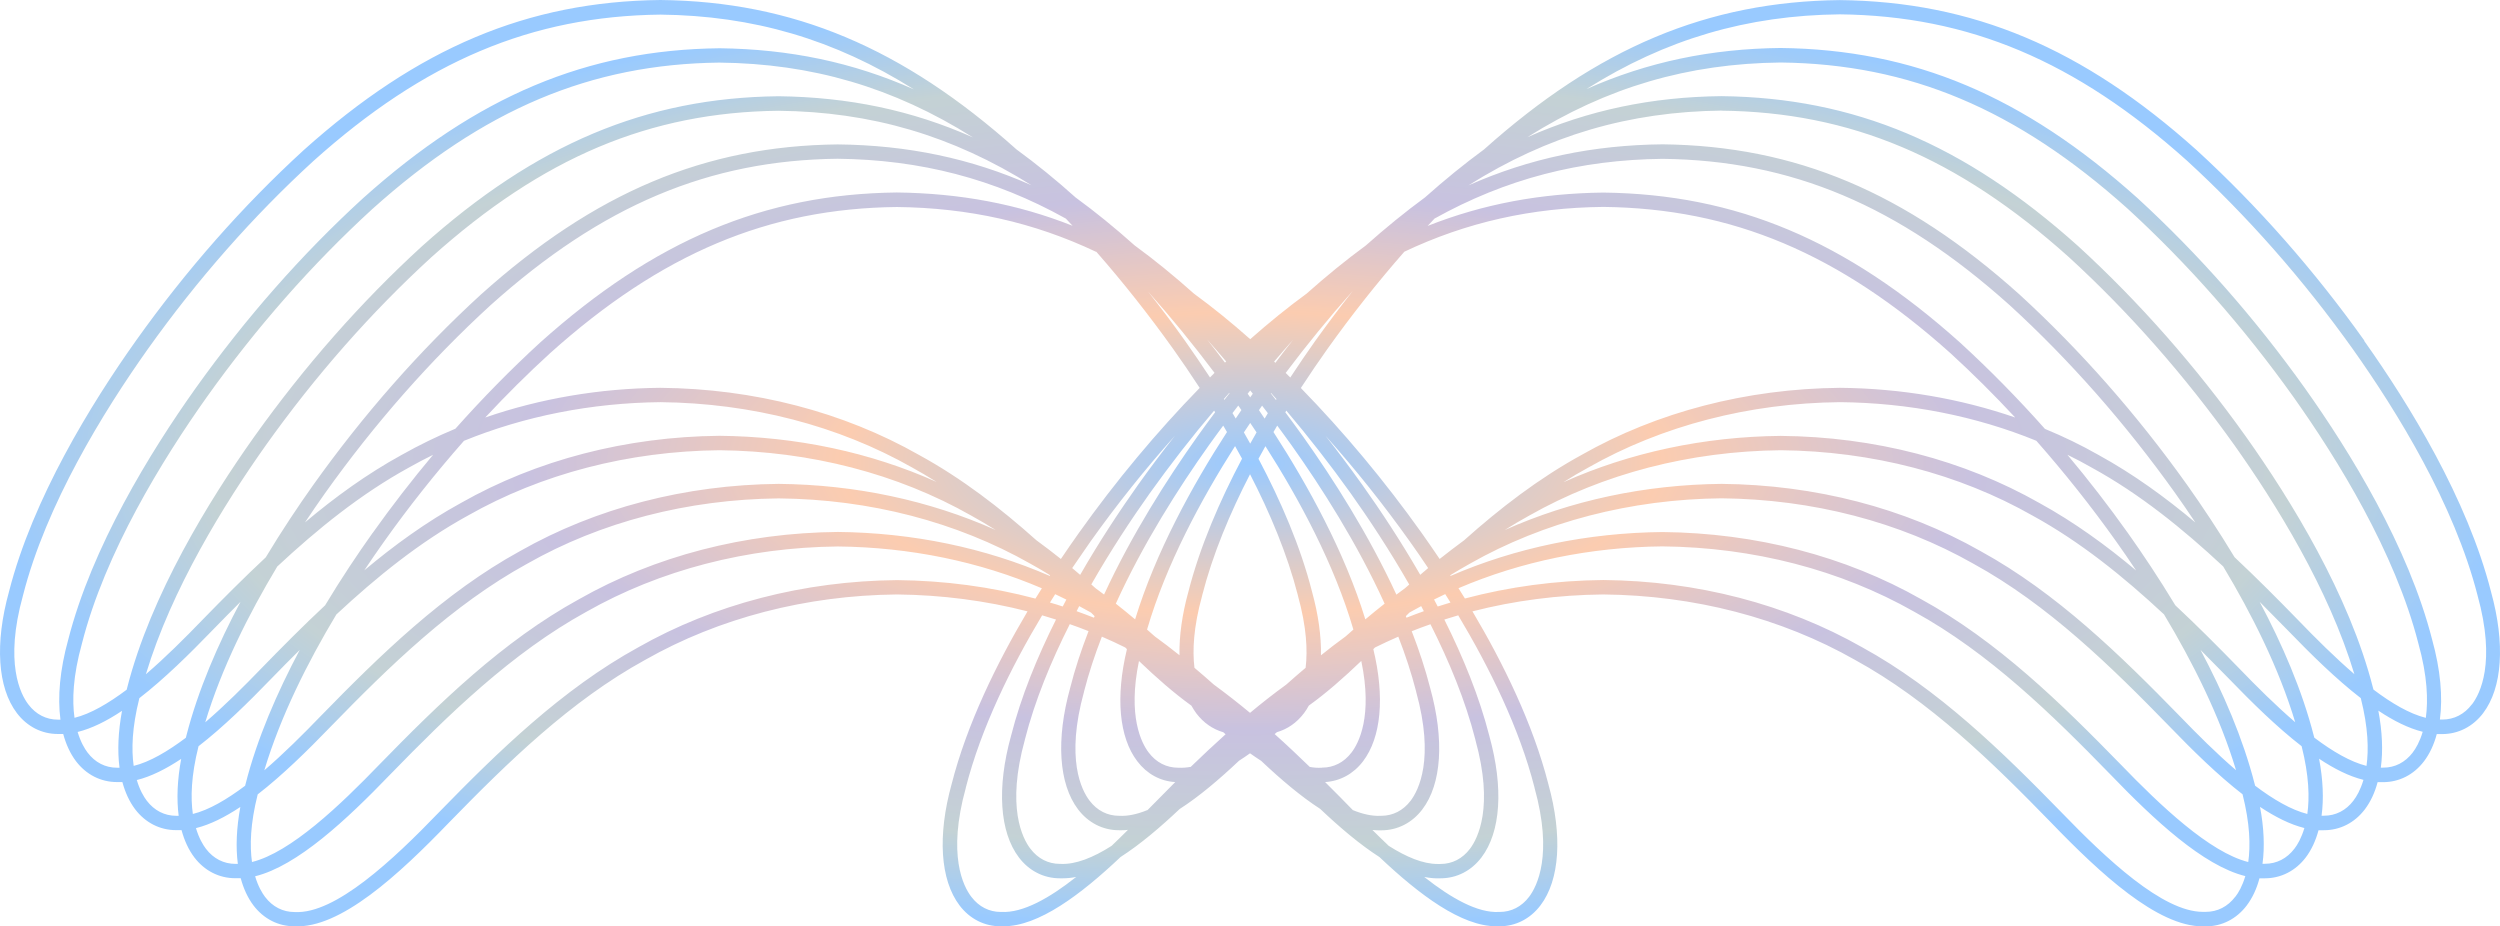 <svg width="1012" height="375" viewBox="0 0 1012 375" fill="none" xmlns="http://www.w3.org/2000/svg">
<path opacity="0.4" d="M957.137 137.937C936.795 109.397 913.962 83.462 889.232 60.801C843.046 19.386 798.532 0.67 744.796 0.037C691.283 0.633 646.844 19.275 600.769 60.466C592.811 66.308 584.853 72.782 576.82 79.927C568.862 85.769 560.904 92.243 552.871 99.387C544.913 105.229 536.955 111.704 528.923 118.848C521.336 124.392 513.75 130.532 506.089 137.304C498.466 130.532 490.88 124.392 483.293 118.848C475.261 111.666 467.303 105.192 459.308 99.35C451.312 92.206 443.354 85.731 435.396 79.927C427.401 72.745 419.443 66.308 411.447 60.466C365.372 19.275 320.933 0.595 267.346 0C213.684 0.595 169.17 19.349 122.946 60.764C98.217 83.387 75.383 109.322 55.042 137.899C36.894 163.462 13.243 201.863 3.649 239.482C-2.152 260.431 -1 278.366 6.847 288.673C10.975 294.106 16.887 297.12 23.433 297.12C24.139 297.12 24.883 297.12 25.589 297.12C26.742 301.362 28.453 305.083 30.759 308.134C34.886 313.567 40.799 316.581 47.344 316.581C47.753 316.581 48.125 316.581 48.534 316.581C48.869 316.581 49.203 316.581 49.538 316.581C50.691 320.823 52.402 324.544 54.707 327.595C58.835 333.027 64.748 336.041 71.293 336.041C71.702 336.041 72.074 336.041 72.483 336.041C72.818 336.041 73.152 336.041 73.487 336.041C74.64 340.283 76.35 344.004 78.656 347.055C82.784 352.488 88.697 355.502 95.242 355.502C95.651 355.502 96.023 355.502 96.432 355.502C96.766 355.502 97.101 355.502 97.436 355.502C98.588 359.744 100.299 363.465 102.605 366.516C106.733 371.949 112.645 374.963 119.19 374.963C137.784 375.893 161.287 354.237 181.814 332.916C205.428 308.692 230.976 283.65 261.21 267.092C291.034 250.161 326.288 241.008 363.029 240.636C381.214 240.822 398.989 243.129 415.947 247.482C403.377 268.692 391.403 293.176 385.23 317.362C379.429 338.311 380.619 356.209 388.428 366.516C392.556 371.949 398.469 374.963 405.014 374.963C405.423 374.963 405.795 374.963 406.204 374.963C420.409 374.963 437.367 362.274 453.618 346.907C461.502 341.846 469.571 334.999 477.529 327.483C485.413 322.423 493.557 315.502 501.553 307.948C503.04 307.018 504.528 305.976 506.015 304.934C507.54 306.013 509.027 307.055 510.515 307.985C518.473 315.502 526.58 322.385 534.426 327.446C542.384 334.999 550.529 341.883 558.412 346.944C574.663 362.312 591.583 374.963 605.789 374.963C606.198 374.963 606.57 374.963 606.979 374.963C613.524 374.963 619.437 371.949 623.565 366.516C631.411 356.209 632.564 338.311 626.763 317.362C620.59 293.176 608.615 268.654 596.046 247.482C613.004 243.129 630.742 240.822 648.927 240.636C685.742 240.971 720.959 250.124 750.858 267.092C781.091 283.65 806.639 308.692 830.216 332.916C850.334 353.79 873.316 375 891.687 375C892.096 375 892.468 375 892.877 375C899.422 375 905.335 371.986 909.462 366.553C911.768 363.502 913.516 359.781 914.632 355.539C915.375 355.539 916.082 355.577 916.788 355.539C923.333 355.539 929.246 352.525 933.374 347.093C935.68 344.041 937.39 340.32 938.543 336.079C939.287 336.079 939.994 336.116 940.7 336.079C947.245 336.079 953.158 333.065 957.286 327.632C959.591 324.581 961.339 320.86 962.455 316.618C962.789 316.618 963.124 316.618 963.459 316.618C963.868 316.618 964.24 316.618 964.649 316.618C971.194 316.618 977.107 313.604 981.234 308.171C983.54 305.12 985.288 301.399 986.403 297.157C987.147 297.157 987.854 297.194 988.56 297.157C995.105 297.157 1001.02 294.143 1005.15 288.711C1012.99 278.403 1014.15 260.506 1008.38 239.594C998.787 201.9 975.136 163.5 956.988 137.937H957.137ZM696.898 44.801C749.073 45.396 792.396 63.666 837.43 104.039C861.862 126.402 884.398 152.039 904.517 180.244C921.214 203.798 942.671 238.329 953.046 272.896C945.2 266.161 937.39 258.385 930.287 251.017C921.995 242.496 913.442 233.901 904.554 225.566C898.009 214.738 891.389 204.803 885.365 196.319C865.023 167.779 842.19 141.844 817.461 119.183C771.274 77.769 726.76 59.052 673.024 58.419C644.799 58.717 619.14 64.075 594.41 75.052C626.651 54.736 659.562 45.21 696.973 44.763L696.898 44.801ZM720.847 182.254C757.663 182.626 792.88 191.742 822.778 208.71C842.19 219.352 859.706 233.529 875.994 248.71C887.485 267.836 898.566 289.79 905.149 311.781C897.302 305.046 889.493 297.269 882.39 289.901C858.478 265.38 832.559 240.003 801.693 223.073C770.976 205.621 734.793 196.244 696.936 195.872C665.847 196.17 635.874 202.607 609.136 214.552C612.371 212.505 615.681 210.533 619.028 208.71C648.852 191.779 684.106 182.626 720.847 182.254ZM633.048 195.091C636.283 193.044 639.593 191.072 642.977 189.249C672.801 172.319 708.055 163.165 744.796 162.793C772.761 163.053 799.796 168.411 824.303 178.421C835.645 191.295 846.467 204.877 856.619 219.166C859.222 222.812 861.937 226.756 864.689 230.924C852.491 220.691 839.55 211.314 825.605 203.649C794.888 186.198 758.704 176.784 720.847 176.449C689.759 176.747 659.785 183.184 633.048 195.128V195.091ZM861.379 215.78C853.57 204.803 845.388 194.235 836.872 184.077C840.219 185.714 843.492 187.426 846.727 189.286C866.176 199.928 883.654 214.105 899.942 229.287C911.433 248.413 922.515 270.403 929.097 292.357C921.251 285.622 913.441 277.845 906.339 270.478C898.046 261.957 889.493 253.361 880.568 245.026C874.023 234.198 867.403 224.263 861.379 215.78ZM580.613 88.522C609.619 72.373 639.481 64.671 672.987 64.299C725.124 64.894 768.485 83.164 813.519 123.536C837.951 145.899 860.487 171.537 880.605 199.742C883.208 203.389 885.923 207.333 888.675 211.5C876.477 201.268 863.536 191.891 849.591 184.226C842.599 180.244 835.311 176.709 827.799 173.621C816.828 161.267 805.375 149.621 793.475 138.718C747.288 97.304 702.774 78.587 649.038 77.954C623.676 78.252 600.323 82.569 577.898 91.462C578.791 90.494 579.721 89.527 580.613 88.559V88.522ZM568.416 101.918C593.778 89.899 620.032 84.057 649.038 83.759C701.212 84.355 744.536 102.625 789.57 142.997C798.569 151.221 807.308 159.928 815.75 169.007C793.512 161.342 769.526 157.211 744.796 156.988C707.014 157.36 670.793 166.774 640.15 184.188C622.933 193.64 607.277 205.658 592.662 218.719C589.315 221.175 586.005 223.705 582.77 226.273C580.279 222.589 577.861 219.091 575.518 215.78C560.495 194.682 544.095 175.035 526.58 157.062C530.261 151.407 533.868 146.16 537.29 141.323C547.107 127.555 557.52 114.383 568.453 101.918H568.416ZM585.039 240.524C585.745 241.64 586.452 242.794 587.158 243.91C585.41 244.431 583.7 244.952 581.989 245.51C581.506 244.58 580.985 243.612 580.502 242.682C581.989 241.938 583.514 241.194 585.039 240.487V240.524ZM527.584 176.858C525.204 173.509 522.749 170.198 520.295 166.886C520.444 166.663 520.593 166.439 520.704 166.216C529.778 176.933 538.48 188.095 546.773 199.705C554.21 210.161 562.54 222.775 570.461 236.617C569.866 237.138 569.308 237.621 568.713 238.142C567.56 238.998 566.408 239.817 565.255 240.71C554.061 216.412 539.633 193.826 527.584 176.858ZM560.495 244.357C557.854 246.44 555.251 248.561 552.685 250.719C544.393 223.631 529.555 196.654 515.498 174.886C516.018 174.03 516.502 173.137 517.023 172.281C518.956 174.923 520.927 177.565 522.824 180.244C534.91 197.249 549.45 220.021 560.495 244.357ZM570.498 248.003C570.721 247.891 570.907 247.743 571.13 247.631C572.506 246.85 573.919 246.105 575.295 245.361C575.667 246.031 576.039 246.738 576.374 247.408C573.994 248.264 571.651 249.119 569.345 250.05C569.271 249.826 569.159 249.64 569.085 249.417C569.569 248.933 570.015 248.45 570.498 248.003ZM574.924 232.71C567.077 219.091 558.859 206.663 551.495 196.319C546.661 189.547 541.678 182.886 536.583 176.412C548.595 189.844 559.974 204.133 570.684 219.166C573.101 222.552 575.593 226.161 578.122 229.956C577.043 230.85 575.965 231.78 574.886 232.71H574.924ZM547.405 118.029C542.31 124.504 537.327 131.164 532.455 137.937C529.22 142.513 525.799 147.499 522.303 152.82C521.671 152.188 521.076 151.593 520.444 150.96C529.034 139.499 538.034 128.523 547.368 118.029H547.405ZM523.456 137.527C521.039 140.616 518.622 143.704 516.279 146.867C516.093 146.718 515.944 146.532 515.758 146.383C518.287 143.406 520.853 140.43 523.456 137.527ZM514.531 159.072C515.275 159.89 515.981 160.746 516.725 161.565C516.651 161.677 516.576 161.788 516.502 161.9C515.795 161.007 515.126 160.114 514.419 159.221C514.457 159.183 514.494 159.109 514.531 159.072ZM510.887 164.207C511.668 165.211 512.448 166.253 513.229 167.258C512.783 168.002 512.337 168.709 511.928 169.453C511.147 168.3 510.403 167.146 509.622 166.03C510.031 165.398 510.478 164.802 510.887 164.207ZM512.225 180.579C526.022 202.198 540.19 228.58 547.851 254.85C546.81 255.78 545.768 256.673 544.727 257.603C541.343 260.059 537.996 262.627 534.724 265.268C534.873 257.566 533.682 248.859 531.117 239.556C526.468 221.249 518.473 202.793 509.436 185.714C510.366 184.002 511.296 182.291 512.263 180.579H512.225ZM506.089 158.067C506.424 158.514 506.796 158.923 507.131 159.369C506.796 159.853 506.424 160.374 506.089 160.858C505.755 160.337 505.383 159.853 505.048 159.369C505.383 158.923 505.755 158.514 506.089 158.067ZM506.089 171.202C506.945 172.467 507.8 173.732 508.655 175.035C507.8 176.523 506.945 178.049 506.089 179.574C505.234 178.049 504.379 176.523 503.523 175.035C504.379 173.732 505.234 172.43 506.089 171.202ZM436.883 245.361C438.297 246.105 439.71 246.887 441.086 247.668C441.272 247.78 441.495 247.891 441.681 248.003C442.164 248.487 442.61 248.971 443.094 249.417C443.019 249.64 442.908 249.826 442.833 250.05C440.491 249.119 438.148 248.264 435.805 247.408C436.177 246.701 436.549 246.031 436.883 245.324V245.361ZM434.02 229.956C436.586 226.161 439.077 222.552 441.457 219.166C452.167 204.133 463.584 189.844 475.596 176.412C470.464 182.886 465.481 189.547 460.646 196.319C453.32 206.663 445.065 219.091 437.255 232.71C436.177 231.78 435.098 230.887 434.02 229.956ZM441.755 236.58C449.639 222.775 458.006 210.124 465.406 199.705C473.699 188.095 482.401 176.895 491.475 166.216C491.623 166.439 491.735 166.663 491.884 166.886C489.429 170.16 486.975 173.509 484.595 176.858C472.546 193.826 458.118 216.412 446.924 240.673C445.771 239.817 444.618 238.961 443.466 238.105C442.908 237.584 442.313 237.101 441.755 236.58ZM489.355 180.244C491.252 177.565 493.223 174.923 495.156 172.281C495.677 173.137 496.198 173.993 496.681 174.886C482.587 196.654 467.786 223.593 459.493 250.719C456.928 248.561 454.324 246.44 451.684 244.357C462.729 220.021 477.269 197.249 489.355 180.244ZM499.953 180.579C500.92 182.253 501.85 183.965 502.78 185.677C493.743 202.756 485.748 221.212 481.062 239.519C478.496 248.822 477.306 257.529 477.455 265.231C474.183 262.627 470.836 260.059 467.452 257.603C466.41 256.673 465.369 255.78 464.328 254.85C471.988 228.58 486.194 202.198 499.953 180.579ZM501.255 164.17C501.664 164.765 502.11 165.398 502.519 165.993C501.776 167.109 500.995 168.263 500.214 169.416C499.768 168.672 499.321 167.965 498.912 167.221C499.693 166.216 500.474 165.174 501.255 164.17ZM497.722 159.183C497.016 160.076 496.346 160.969 495.64 161.862C495.565 161.751 495.491 161.639 495.417 161.528C496.16 160.709 496.867 159.853 497.611 159.035C497.611 159.072 497.685 159.146 497.722 159.183ZM496.383 146.309C496.383 146.309 496.049 146.644 495.863 146.793C493.52 143.667 491.103 140.578 488.686 137.49C491.289 140.392 493.818 143.332 496.346 146.309H496.383ZM491.661 150.923C491.028 151.518 490.433 152.151 489.801 152.783C486.306 147.462 482.884 142.476 479.649 137.899C474.815 131.09 469.832 124.467 464.7 117.992C474.071 128.485 483.07 139.499 491.661 150.96V150.923ZM443.763 101.88C454.696 114.346 465.109 127.518 474.926 141.286C478.348 146.086 481.955 151.369 485.636 157.025C468.121 174.998 451.721 194.682 436.698 215.78C434.355 219.054 431.938 222.589 429.446 226.273C426.211 223.668 422.901 221.175 419.554 218.719C404.939 205.658 389.283 193.602 372.066 184.188C341.349 166.737 305.165 157.323 267.308 156.988C242.616 157.211 218.63 161.342 196.429 169.007C204.87 159.928 213.609 151.258 222.609 143.034C267.643 102.625 311.004 84.355 363.066 83.796C392.072 84.131 418.364 89.936 443.726 101.955L443.763 101.88ZM431.677 242.682C431.157 243.612 430.673 244.58 430.19 245.51C428.479 244.952 426.768 244.394 425.021 243.91C425.727 242.757 426.434 241.64 427.14 240.524C428.665 241.231 430.19 241.975 431.677 242.719V242.682ZM150.8 215.78C144.775 224.263 138.119 234.198 131.611 245.026C122.686 253.361 114.133 261.994 105.84 270.515C98.737 277.882 90.928 285.659 83.081 292.394C89.663 270.441 100.745 248.45 112.236 229.324C128.524 214.142 146.04 199.965 165.489 189.286C168.687 187.463 171.997 185.751 175.306 184.114C166.79 194.272 158.609 204.84 150.8 215.817V215.78ZM187.876 178.421C212.345 168.449 239.38 163.09 267.308 162.793C304.124 163.165 339.341 172.281 369.239 189.249C372.586 191.109 375.896 193.044 379.131 195.091C352.393 183.109 322.383 176.709 291.257 176.412C253.475 176.784 217.254 186.198 186.574 203.612C172.592 211.277 159.65 220.654 147.453 230.887C150.205 226.756 152.919 222.812 155.523 219.166C165.675 204.877 176.496 191.295 187.839 178.421H187.876ZM136.148 248.747C152.436 233.566 169.951 219.389 189.4 208.71C219.225 191.779 254.479 182.626 291.22 182.254C328.036 182.626 363.252 191.742 393.151 208.71C396.498 210.533 399.77 212.505 403.043 214.552C376.305 202.607 346.295 196.17 315.206 195.872C277.423 196.244 241.203 205.658 210.523 223.073C179.583 240.04 153.663 265.417 129.752 289.939C122.649 297.306 114.839 305.083 106.993 311.818C113.575 289.864 124.657 267.873 136.148 248.747ZM434.243 91.424C411.819 82.531 388.465 78.215 363.029 77.917C309.367 78.513 264.854 97.266 218.63 138.681C206.73 149.583 195.313 161.23 184.343 173.546C176.831 176.672 169.58 180.207 162.588 184.151C148.606 191.816 135.664 201.193 123.467 211.463C126.219 207.296 128.934 203.389 131.537 199.705C151.618 171.5 174.191 145.862 198.586 123.536C243.62 83.127 286.981 64.857 339.043 64.261C372.549 64.633 402.448 72.336 431.454 88.485C432.347 89.452 433.276 90.42 434.169 91.387L434.243 91.424ZM417.769 75.09C393.039 64.075 367.343 58.754 339.08 58.457C285.419 59.052 240.868 77.806 194.681 119.22C169.951 141.844 147.118 167.816 126.777 196.356C120.752 204.84 114.096 214.775 107.588 225.603C98.663 233.938 90.11 242.533 81.817 251.054C74.714 258.422 66.905 266.199 59.058 272.934C69.433 238.403 90.891 203.835 107.588 180.281C127.669 152.076 150.242 126.439 174.637 104.113C219.671 63.703 263.032 45.433 315.131 44.838C352.579 45.247 385.49 54.81 417.769 75.126V75.09ZM24.399 291.315C24.139 291.315 23.879 291.315 23.619 291.315H23.47C18.71 291.315 14.545 289.194 11.495 285.176C8.297 281.008 1.715 268.357 9.301 241.045C18.672 204.207 41.952 166.514 59.802 141.36C79.883 113.155 102.456 87.517 126.851 65.192C171.885 24.782 215.246 6.512 267.346 5.916C304.793 6.326 337.741 15.889 369.983 36.205C345.253 25.191 319.52 19.87 291.294 19.535C237.633 20.131 193.082 38.884 146.895 80.299C122.165 102.922 99.332 128.895 78.991 157.434C60.843 182.998 37.192 221.398 27.598 259.017C24.251 271.11 23.247 282.162 24.474 291.353L24.399 291.315ZM48.348 310.776C48.088 310.776 47.828 310.776 47.567 310.776H47.493H47.419C42.621 310.776 38.493 308.655 35.444 304.636C34.291 303.111 32.655 300.432 31.428 296.301C37.155 294.887 43.216 291.873 49.389 287.743C47.828 296.227 47.493 304.004 48.385 310.776H48.348ZM51.286 279.185C43.886 284.729 36.671 288.971 30.163 290.571C29.159 283.501 29.494 273.715 33.176 260.468C42.547 223.631 65.826 185.937 83.676 160.783C103.758 132.578 126.33 106.941 150.725 84.615C195.76 44.205 239.12 25.935 291.22 25.34C328.668 25.749 361.616 35.312 393.857 55.629C369.128 44.614 343.431 39.294 315.169 38.959C261.507 39.554 216.956 58.308 170.77 99.722C146.04 122.346 123.207 148.318 102.865 176.858C84.718 202.421 61.066 240.784 51.472 278.441C51.398 278.701 51.36 278.924 51.286 279.185ZM72.297 330.237C72.037 330.237 71.776 330.237 71.516 330.237H71.442H71.367C66.607 330.237 62.442 328.116 59.393 324.097C58.24 322.572 56.604 319.892 55.377 315.762C61.103 314.348 67.165 311.297 73.338 307.204C71.776 315.688 71.442 323.502 72.334 330.274L72.297 330.237ZM75.235 298.646C67.835 304.19 60.62 308.432 54.112 310.032C53.183 303.446 53.406 294.515 56.418 282.608C66.421 274.868 76.536 264.934 86.056 255.073C89.775 251.24 93.568 247.408 97.361 243.612C88.213 260.803 80.144 279.445 75.421 297.901C75.346 298.162 75.309 298.385 75.235 298.646ZM96.246 349.697C95.985 349.697 95.725 349.697 95.465 349.697H95.39H95.316C90.556 349.697 86.391 347.576 83.342 343.558C82.189 342.032 80.553 339.353 79.325 335.223C85.052 333.809 91.114 330.758 97.287 326.665C95.725 335.148 95.39 342.962 96.283 349.735L96.246 349.697ZM99.183 318.106C91.783 323.651 84.569 327.893 78.061 329.493C77.131 322.906 77.355 313.976 80.367 302.069C90.37 294.329 100.485 284.394 110.005 274.534C113.724 270.701 117.517 266.868 121.347 263.073C112.199 280.301 104.092 298.906 99.407 317.362C99.332 317.623 99.295 317.846 99.221 318.106H99.183ZM102.01 348.99C101.08 342.404 101.303 333.474 104.315 321.567C114.319 313.827 124.434 303.892 133.954 294.032C157.531 269.808 183.116 244.803 213.386 228.207C243.211 211.24 278.465 202.124 315.206 201.751C352.021 202.086 387.238 211.24 417.137 228.207C419.852 229.696 422.492 231.259 425.095 232.859C425.021 232.933 424.983 233.045 424.909 233.119C398.692 221.733 369.425 215.631 339.117 215.333C301.335 215.705 265.114 225.119 234.435 242.533C203.495 259.501 177.575 284.878 153.663 309.399C137.487 326.181 117.666 345.046 101.973 348.953L102.01 348.99ZM363.066 234.831C325.284 235.203 289.063 244.617 258.383 262.031C227.48 278.999 201.561 304.339 177.612 328.897C159.093 348.135 135.739 370.051 119.414 369.195H119.265C114.505 369.195 110.34 367.074 107.29 363.056C106.138 361.53 104.501 358.851 103.274 354.721C120.343 350.516 140.239 331.911 157.94 313.529C181.517 289.306 207.102 264.301 237.335 247.668C267.16 230.738 302.413 221.584 339.155 221.212C368.31 221.51 396.461 227.314 421.748 238.142C420.893 239.519 420 240.896 419.145 242.31C401.221 237.547 382.367 235.017 363.103 234.831H363.066ZM405.311 369.158H405.237H405.163C400.402 369.158 396.237 367.037 393.188 363.018C389.99 358.851 383.408 346.2 390.957 318.925V318.85C397.13 294.701 409.216 270.18 421.86 249.082C423.756 249.64 425.616 250.198 427.475 250.794C419.889 265.938 413.307 281.976 409.253 297.939C403.452 318.888 404.642 336.786 412.451 347.093C416.579 352.525 422.492 355.539 429.037 355.539C429.446 355.539 429.818 355.539 430.227 355.539C432.012 355.539 433.797 355.353 435.656 354.981C424.76 363.614 414.05 369.605 405.348 369.158H405.311ZM449.973 342.404C442.499 347.167 435.359 350.032 429.223 349.697H429.148H429.074C424.314 349.697 420.149 347.576 417.1 343.558C413.902 339.39 407.319 326.702 414.868 299.464V299.39C418.885 283.613 425.467 267.687 433.053 252.654C435.619 253.547 438.111 254.478 440.639 255.482C437.702 263.11 435.136 270.775 433.202 278.478C427.401 299.427 428.591 317.325 436.4 327.632C440.528 333.065 446.441 336.079 452.986 336.079C453.395 336.079 453.767 336.079 454.176 336.079C454.994 336.079 455.775 336.041 456.593 335.93C454.436 338.088 452.242 340.246 450.011 342.367L449.973 342.404ZM464.439 327.93C460.423 329.567 456.63 330.423 453.172 330.237H453.097H453.023C448.263 330.237 444.098 328.116 441.048 324.097C437.85 319.93 431.268 307.278 438.817 280.003V279.929C440.714 272.524 443.168 265.082 446.032 257.715C449.23 259.092 452.391 260.543 455.514 262.106C455.737 262.329 455.961 262.552 456.184 262.775C451.535 282.087 452.986 298.497 460.386 308.171C464.253 313.269 469.683 316.246 475.744 316.581C471.951 320.376 468.232 324.134 464.514 327.93H464.439ZM481.88 310.441C480.244 310.739 478.645 310.85 477.12 310.776H476.972C472.174 310.776 468.047 308.655 464.997 304.636C462.097 300.841 456.407 290.013 461.055 267.575C468.084 274.31 475.261 280.599 482.289 285.659C482.884 286.738 483.554 287.78 484.26 288.748C487.161 292.58 490.917 295.185 495.193 296.413C495.491 296.673 495.826 296.971 496.123 297.232C491.289 301.585 486.566 306.013 481.918 310.515L481.88 310.441ZM506.015 288.562C501.218 284.58 496.309 280.748 491.289 277.064C488.723 274.794 486.157 272.524 483.517 270.329C482.661 263.334 483.108 253.808 486.64 241.082V241.008C490.88 224.412 497.908 207.668 506.015 191.965C514.122 207.668 521.15 224.449 525.39 241.008V241.082C528.923 253.808 529.369 263.371 528.513 270.329C525.873 272.562 523.27 274.794 520.704 277.101C515.684 280.748 510.775 284.58 506.015 288.562ZM535.096 310.776H534.947C533.422 310.85 531.823 310.776 530.187 310.441C525.538 305.939 520.816 301.474 515.981 297.157C516.279 296.897 516.613 296.636 516.911 296.376C521.188 295.148 524.943 292.543 527.844 288.711C528.588 287.743 529.22 286.701 529.815 285.622C536.843 280.599 544.021 274.273 551.049 267.538C555.735 289.976 550.008 300.804 547.107 304.599C544.058 308.618 539.893 310.739 535.133 310.739L535.096 310.776ZM536.397 316.581C542.459 316.209 547.888 313.269 551.756 308.171C559.119 298.497 560.606 282.087 555.921 262.775C556.144 262.552 556.367 262.329 556.59 262.106C559.714 260.58 562.838 259.092 566.036 257.715C568.899 265.082 571.354 272.524 573.25 279.929V280.003C580.799 307.241 574.217 319.892 571.056 324.097C568.007 328.116 563.842 330.237 559.082 330.237H558.896C555.437 330.423 551.644 329.567 547.628 327.93C543.946 324.134 540.19 320.339 536.397 316.581ZM555.512 335.967C556.33 336.041 557.148 336.116 557.966 336.116C558.375 336.116 558.747 336.116 559.156 336.116C565.701 336.116 571.614 333.102 575.742 327.669C583.588 317.362 584.741 299.464 578.94 278.515C576.969 270.85 574.44 263.148 571.465 255.52C573.957 254.515 576.485 253.585 579.051 252.692C586.638 267.724 593.22 283.65 597.236 299.427V299.501C604.785 326.739 598.203 339.39 595.042 343.595C591.993 347.614 587.828 349.735 583.068 349.735H582.882C582.547 349.735 582.25 349.735 581.915 349.735C576.002 349.735 569.271 346.907 562.168 342.404C559.937 340.283 557.706 338.125 555.549 335.967H555.512ZM621.185 318.85V318.925C628.734 346.162 622.152 358.814 618.991 363.018C615.941 367.037 611.776 369.158 607.016 369.158H606.83C598.166 369.642 587.456 363.614 576.523 354.981C578.791 355.428 580.985 355.651 583.105 355.539C589.65 355.539 595.563 352.525 599.69 347.093C607.537 336.786 608.69 318.888 602.889 297.939C598.835 282.013 592.253 265.975 584.667 250.794C586.526 250.198 588.385 249.64 590.282 249.082C602.926 270.217 615.049 294.738 621.185 318.85ZM904.851 362.981C901.802 367 897.637 369.121 892.877 369.121H892.691C892.356 369.121 892.059 369.121 891.724 369.121C875.436 369.121 852.64 347.651 834.455 328.823C810.544 304.302 784.624 278.924 753.758 261.994C723.041 244.543 686.858 235.129 649.001 234.794C629.738 234.98 610.921 237.51 592.997 242.273C592.141 240.859 591.286 239.482 590.393 238.105C615.681 227.277 643.832 221.472 672.95 221.175C709.766 221.547 744.982 230.663 774.881 247.631C805.114 264.227 830.662 289.232 854.239 313.455C871.94 331.837 891.836 350.441 908.905 354.646C907.677 358.776 906.078 361.456 904.888 362.981H904.851ZM910.095 348.953C894.476 345.009 874.581 326.181 858.404 309.399C834.492 284.878 808.61 259.501 777.707 242.57C746.99 225.119 710.807 215.742 672.95 215.37C642.679 215.668 613.413 221.77 587.233 233.119C587.158 233.045 587.121 232.933 587.047 232.859C589.687 231.259 592.327 229.659 595.042 228.17C624.866 211.24 660.12 202.086 696.861 201.714C733.677 202.086 768.894 211.203 798.792 228.17C829.026 244.729 854.574 269.771 878.151 293.994C887.671 303.855 897.786 313.79 907.789 321.53C910.801 333.437 911.024 342.367 910.095 348.953ZM928.8 343.52C925.751 347.539 921.586 349.66 916.826 349.66H916.64C916.379 349.66 916.119 349.66 915.859 349.66C916.788 342.888 916.454 335.074 914.855 326.627C921.028 330.72 927.089 333.772 932.816 335.186C931.589 339.316 929.99 341.995 928.8 343.52ZM934.006 329.493C927.498 327.855 920.284 323.651 912.884 318.069C912.809 317.846 912.772 317.623 912.698 317.399C907.975 298.906 899.905 280.264 890.757 263.073C894.587 266.906 898.343 270.738 902.062 274.534C911.582 284.394 921.697 294.329 931.701 302.069C934.713 313.976 934.936 322.944 934.006 329.493ZM952.711 324.06C949.662 328.078 945.497 330.2 940.737 330.2H940.551C940.291 330.2 940.031 330.2 939.77 330.2C940.7 323.427 940.365 315.613 938.766 307.129C944.939 311.26 951.001 314.274 956.728 315.688C955.501 319.818 953.901 322.497 952.711 324.023V324.06ZM957.955 310.032C951.447 308.394 944.233 304.19 936.833 298.608C936.758 298.385 936.721 298.162 936.647 297.939C931.924 279.445 923.854 260.803 914.706 243.612C918.536 247.445 922.292 251.278 926.011 255.073C935.531 264.934 945.646 274.868 955.649 282.608C958.662 294.515 958.885 303.483 957.955 310.069V310.032ZM976.698 304.599C973.611 308.618 969.446 310.776 964.686 310.739H964.537C964.277 310.739 964.016 310.739 963.756 310.739C964.686 303.966 964.351 296.152 962.752 287.669C968.925 291.799 974.987 294.813 980.714 296.227C979.487 300.357 977.888 303.036 976.698 304.562V304.599ZM981.904 290.571C975.396 288.934 968.182 284.729 960.781 279.148C960.707 278.924 960.67 278.701 960.595 278.478C951.001 240.784 927.35 202.384 909.202 176.821C888.861 148.281 866.027 122.346 841.298 99.685C795.111 58.271 750.597 39.554 696.861 38.922C668.636 39.219 642.977 44.578 618.247 55.554C650.489 35.238 683.4 25.712 720.81 25.303C772.947 25.898 816.308 44.168 861.342 84.541C885.737 106.904 908.31 132.541 928.428 160.746C946.278 185.9 969.557 223.631 978.966 260.506C982.647 273.715 982.945 283.501 981.978 290.571H981.904ZM1000.61 285.138C997.56 289.157 993.395 291.278 988.635 291.278H988.449C988.188 291.278 987.928 291.278 987.668 291.278C988.895 282.087 987.891 271.036 984.544 258.98C974.95 221.287 951.298 182.886 933.151 157.323C912.809 128.783 889.976 102.848 865.247 80.187C819.06 38.773 774.546 20.056 720.81 19.424C692.585 19.721 666.925 25.079 642.196 36.056C674.437 15.74 707.348 6.214 744.759 5.805C796.896 6.4 840.256 24.67 885.291 65.043C909.686 87.406 932.258 113.043 952.377 141.248C970.227 166.402 993.506 204.133 1002.91 241.008C1010.46 268.245 1003.88 280.897 1000.68 285.101L1000.61 285.138Z" fill="url(#paint0_angular_101_635)"/>
<defs>
<radialGradient id="paint0_angular_101_635" cx="0" cy="0" r="1" gradientUnits="userSpaceOnUse" gradientTransform="translate(506 187.5) rotate(90) scale(187.5 506)">
<stop stop-color="#007BFF"/>
<stop offset="0.325" stop-color="#F6803A"/>
<stop offset="0.575" stop-color="#7666B1"/>
<stop offset="0.825" stop-color="#6B8E95"/>
<stop offset="1" stop-color="#007BFF"/>
</radialGradient>
</defs>
</svg>
